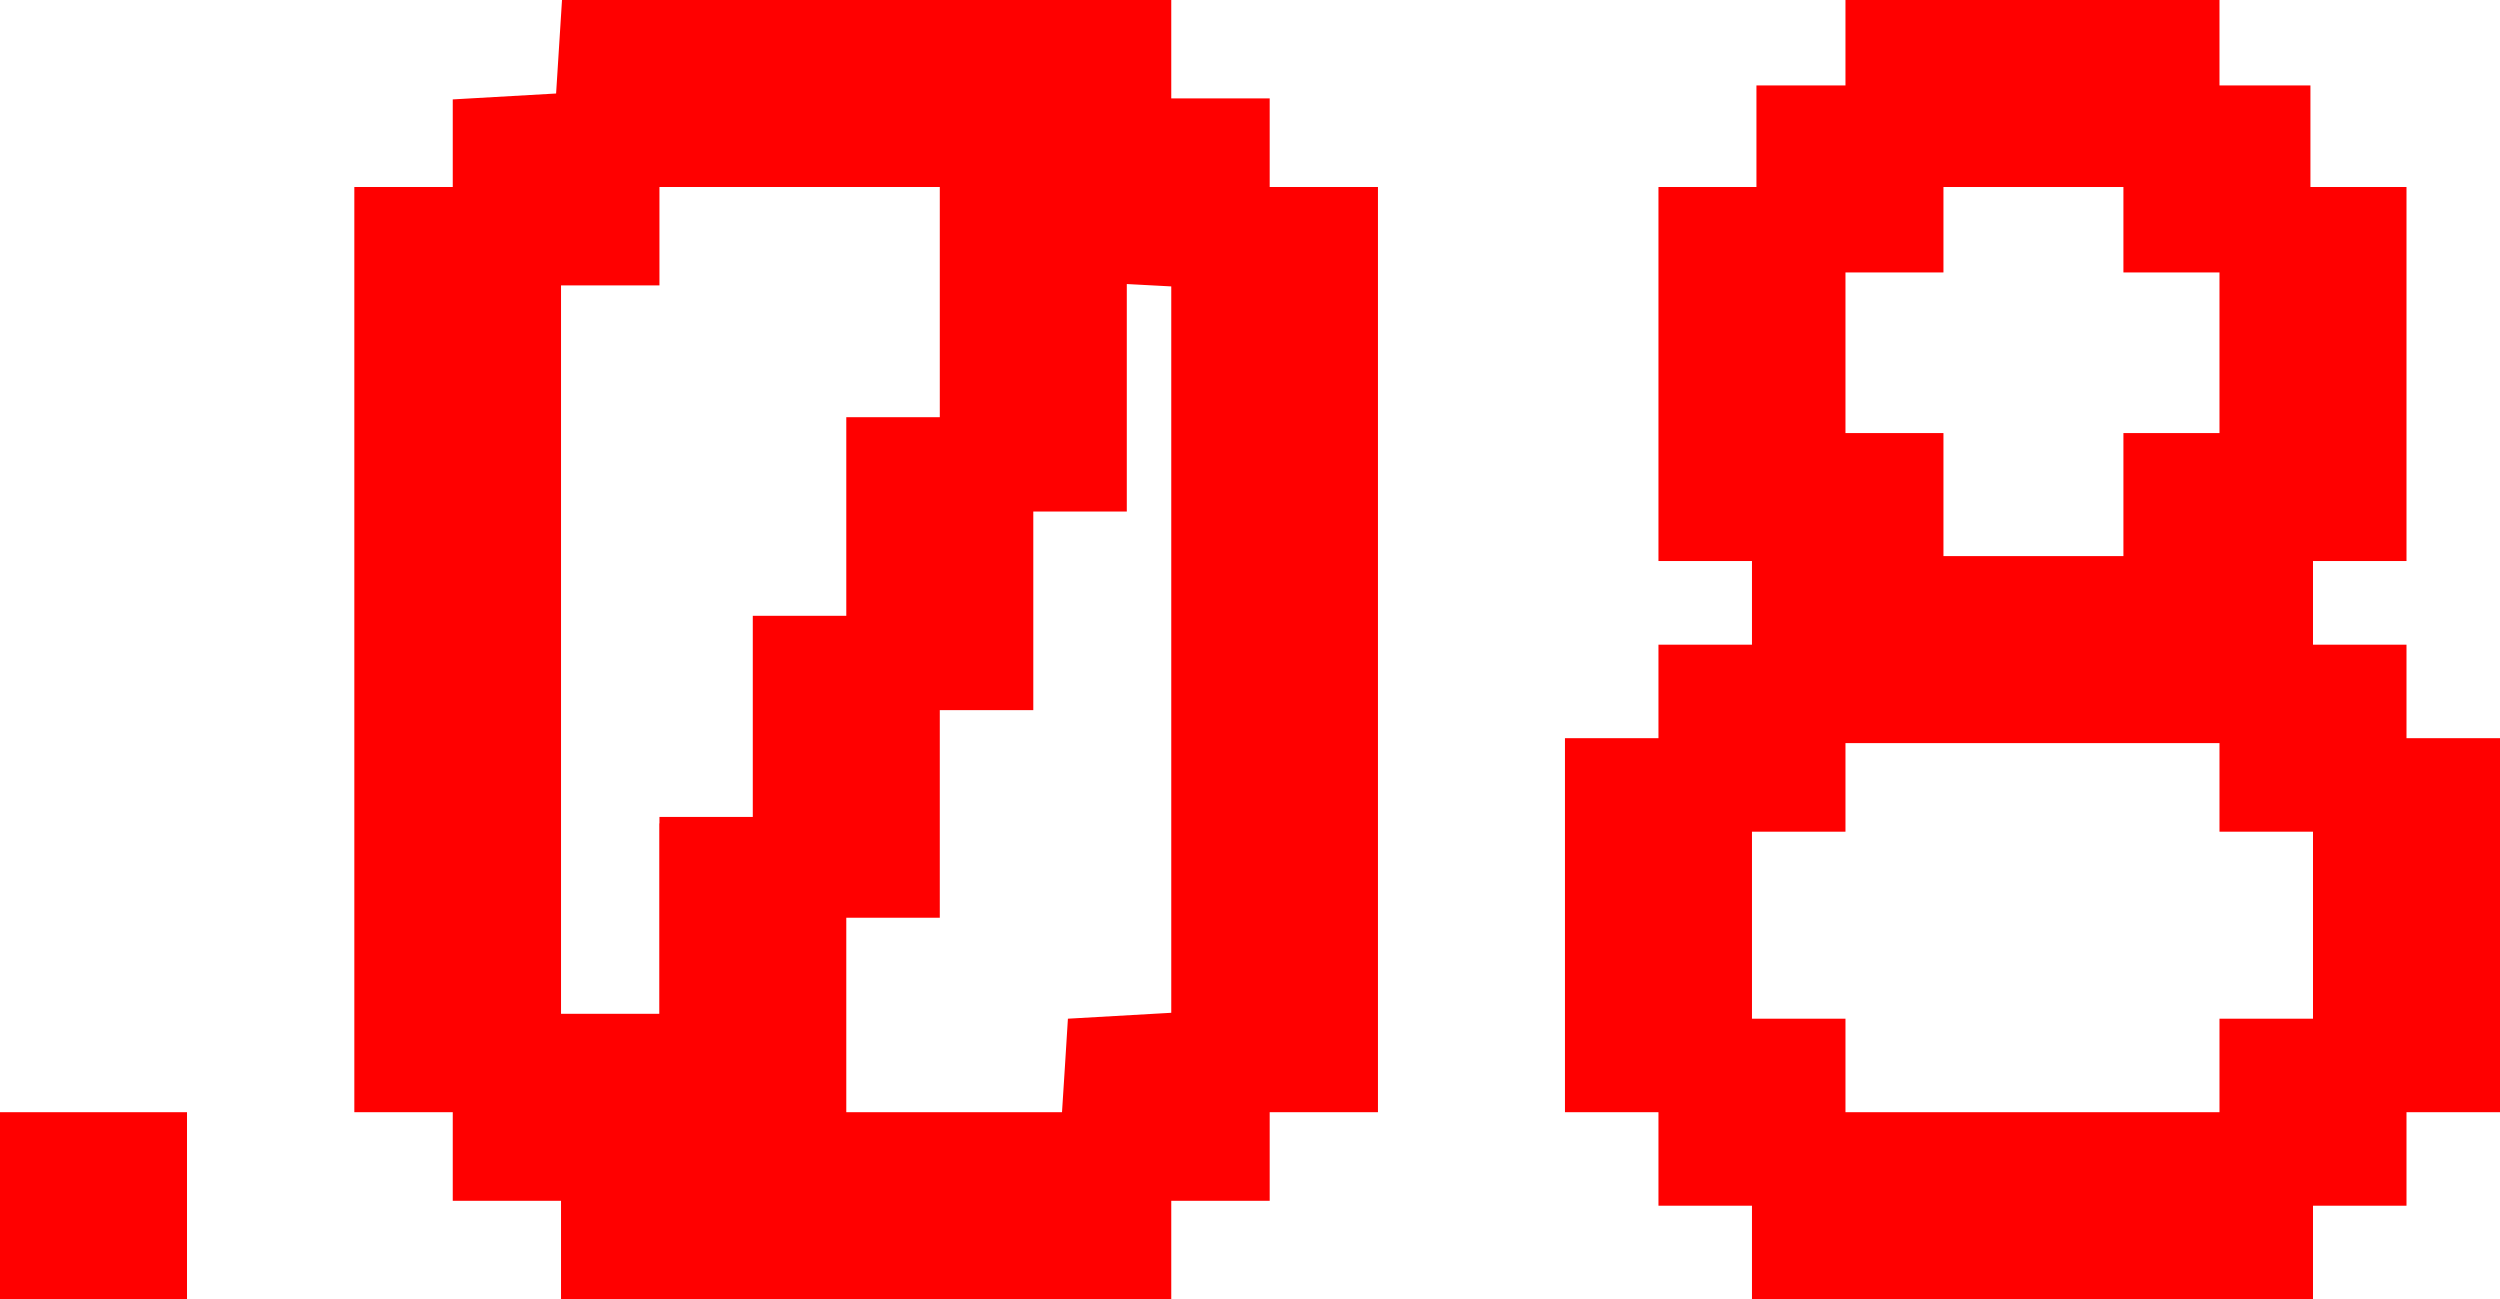 <?xml version="1.0" encoding="UTF-8" standalone="no"?><!DOCTYPE svg PUBLIC "-//W3C//DTD SVG 1.1//EN" "http://www.w3.org/Graphics/SVG/1.1/DTD/svg11.dtd"><svg width="100%" height="100%" viewBox="0 0 254 132" version="1.1" xmlns="http://www.w3.org/2000/svg" xmlns:xlink="http://www.w3.org/1999/xlink" xml:space="preserve" xmlns:serif="http://www.serif.com/" style="fill-rule:evenodd;clip-rule:evenodd;stroke-linejoin:round;stroke-miterlimit:2;"><rect x="0" y="113" width="19" height="19" style="fill:#f00;"/><path d="M225.5,8.681l-0,-8.681l-38,0l-0,8.681l-9.045,-0l-0,10.319l-9.955,0l-0,38l9.5,-0l-0,8.5l-9.5,-0l-0,9.5l-9.5,0l-0,38l9.5,0l-0,9.5l9.5,0l-0,9.5l57,0l-0,-9.5l9.5,0l-0,-9.5l9.5,0l-0,-38l-9.5,0l-0,-9.5l-9.5,0l-0,-8.5l9.5,-0l-0,-38l-9.76,-0l0,-10.319l-9.24,-0Zm-38,94.819l-0,9.5l38,0l-0,-9.5l9.5,0l-0,-19l-9.5,-0l-0,-9l-38,0l-0,9l-9.5,-0l-0,19l9.5,0Zm9.955,-75.819l-9.955,-0l-0,16.319l9.955,-0l-0,12.5l18.285,0l0,-12.5l9.76,-0l-0,-16.319l-9.76,-0l0,-8.681l-18.285,0l-0,8.681Z" style="fill:#f00;"/><path id="pJFXLKIzV" d="M57,132l-0,-10l-11,0l-0,-9l-10,-0l-0,-94l10,0l-0,-8.9l10.5,-0.6l0.6,-9.5l61.9,0l-0,10l10,0l-0,9l11,0l-0,94l-11,-0l-0,9l-10,0l-0,10l-62,-0Zm57.483,-103.141l-0,23.114l-9.5,-0l-0,20.174l-9.5,-0l-0,21.096l-9.5,0l-0,19.757l21.917,-0l0.3,-4.7l0.3,-4.8l10.5,-0.6l-0,-73.8l-4.517,-0.241Zm-19,-9.859l-28.483,-0l-0,10l-10,-0l-0,74l9.983,0l-0,-19.34l0.017,0l-0,-0.66l9.483,-0l-0,-20.436l9.5,0l-0,-20.174l9.5,-0l-0,-23.39Z" style="fill:#f00;fill-rule:nonzero;"/></svg>